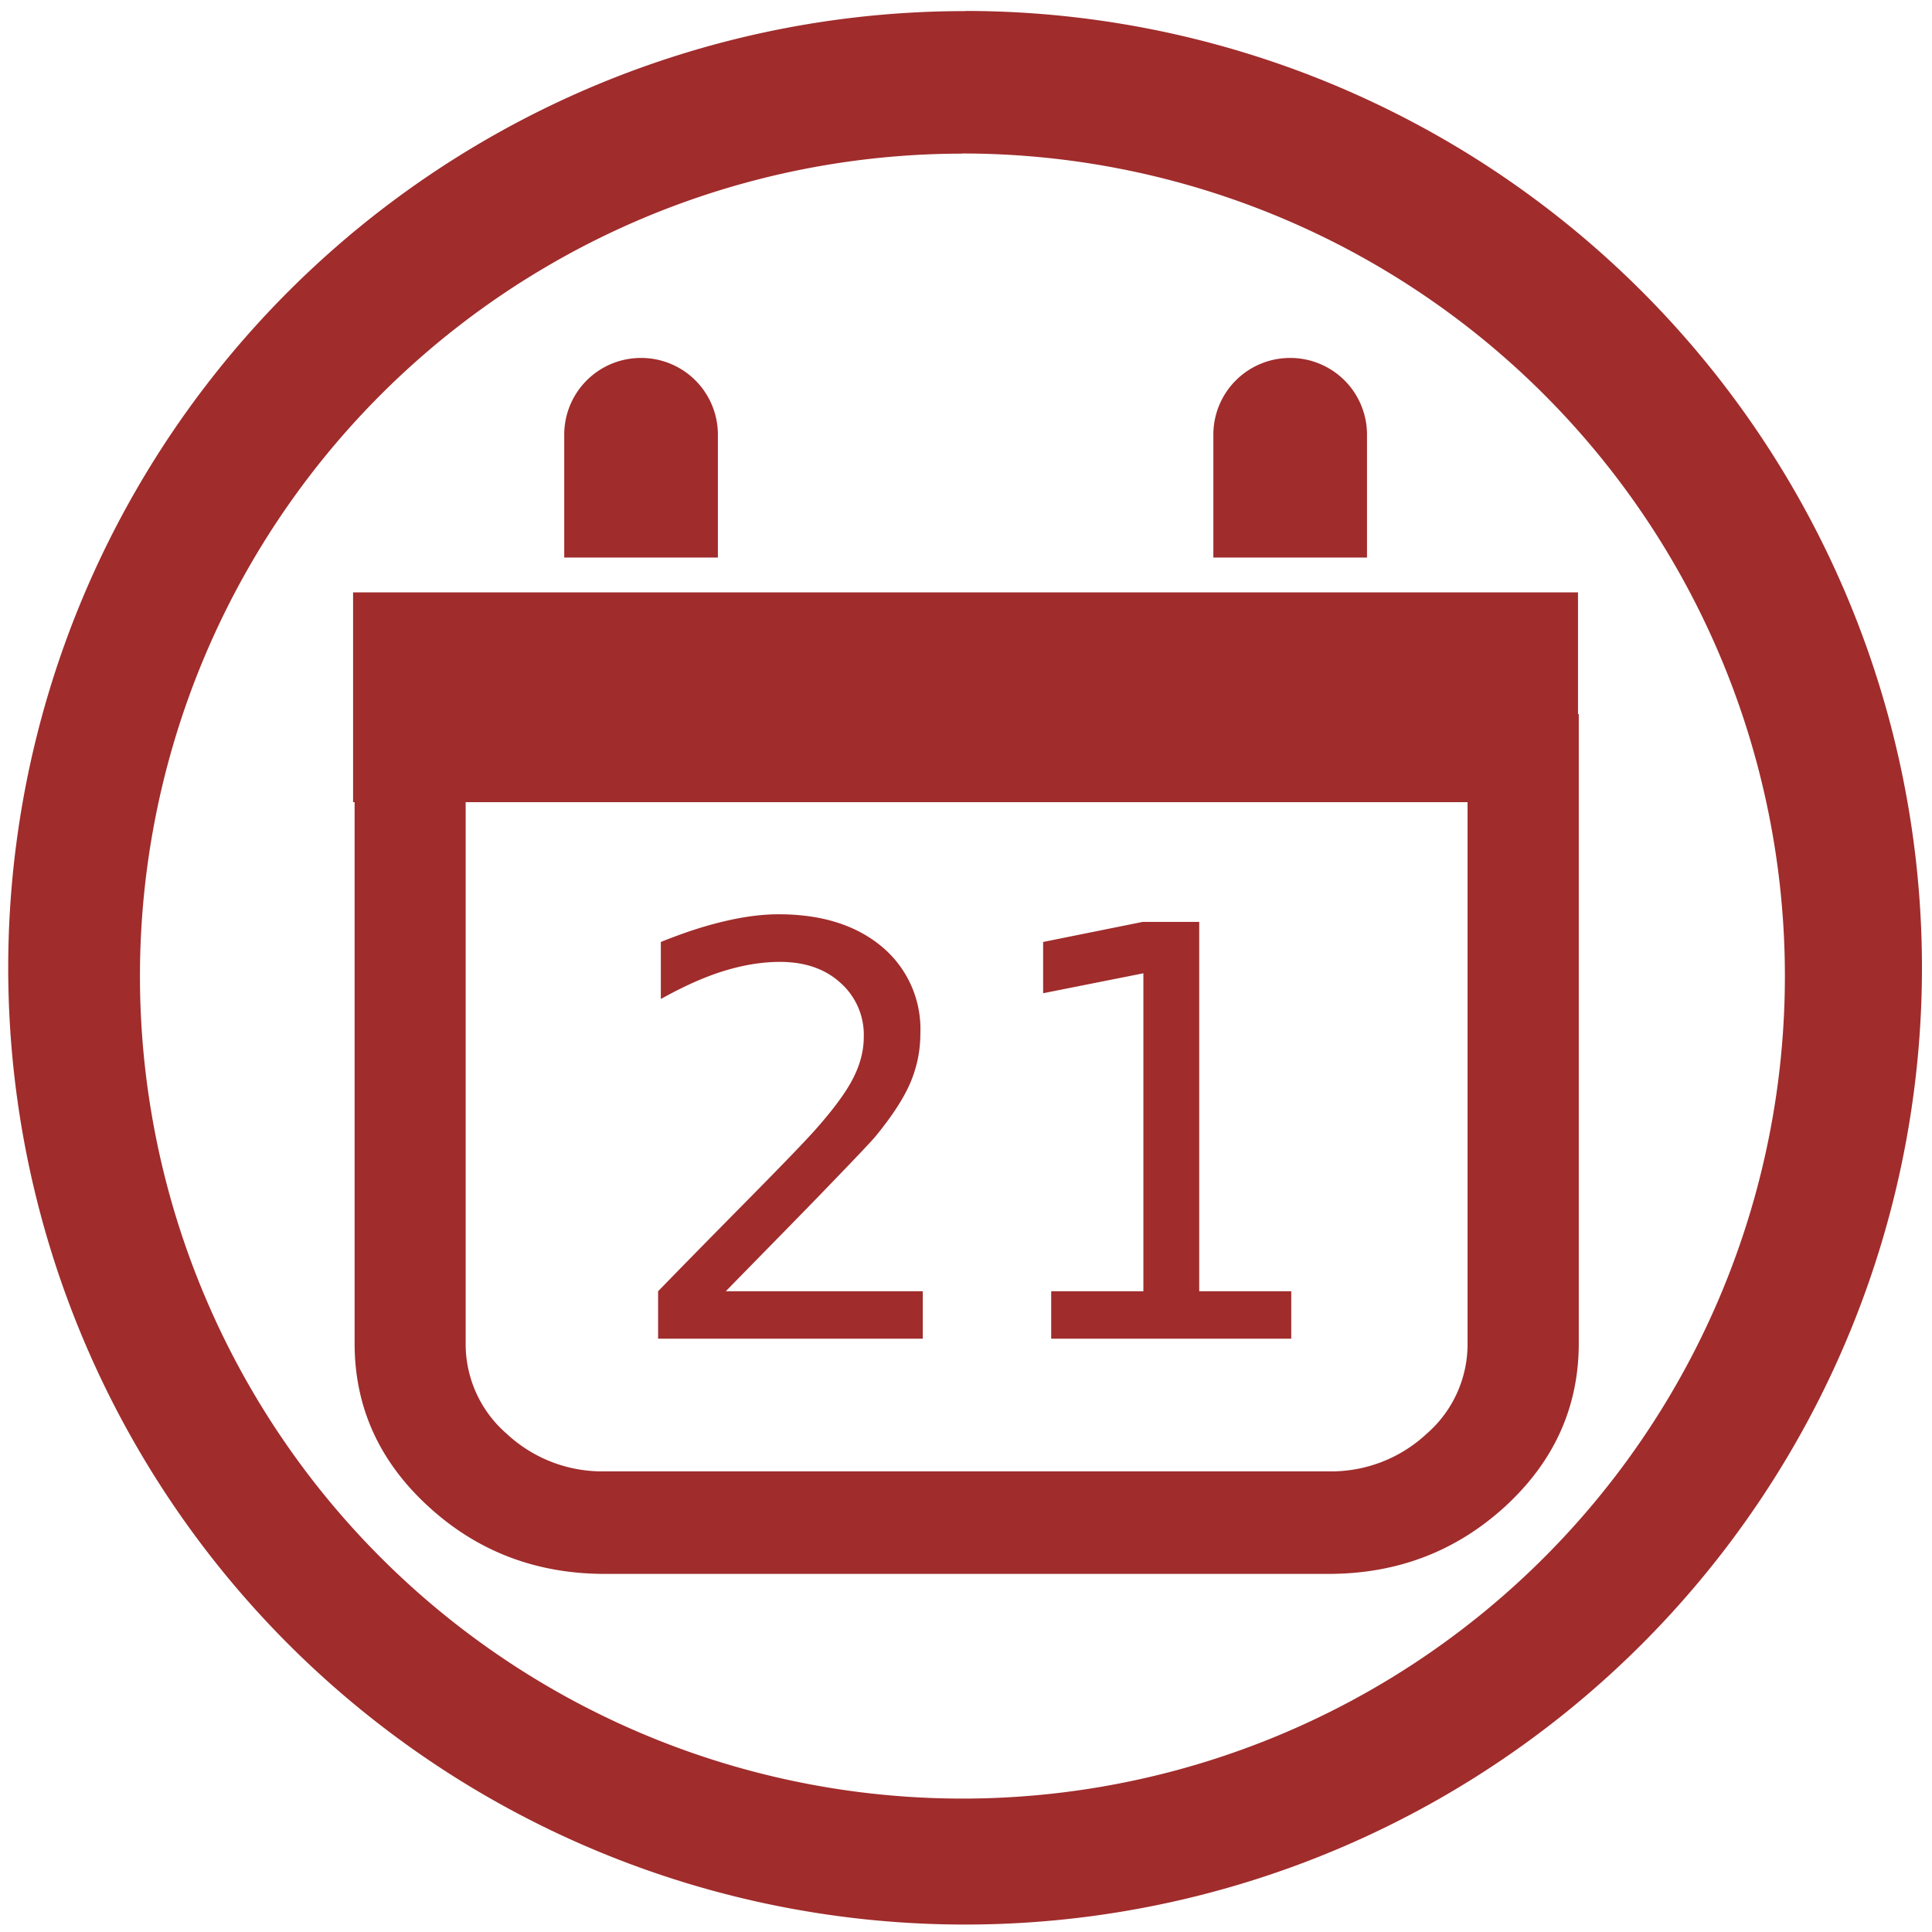 <?xml version="1.0" encoding="UTF-8" standalone="no"?>
<svg
   xmlns:dc="http://purl.org/dc/elements/1.1/"
   xmlns:cc="http://creativecommons.org/ns#"
   xmlns:rdf="http://www.w3.org/1999/02/22-rdf-syntax-ns#"
   xmlns:svg="http://www.w3.org/2000/svg"
   xmlns="http://www.w3.org/2000/svg"
   xmlns:sodipodi="http://sodipodi.sourceforge.net/DTD/sodipodi-0.dtd"
   xmlns:inkscape="http://www.inkscape.org/namespaces/inkscape"
   width="48"
   height="48"
   viewBox="0 0 12.7 12.7"
   version="1.1"
   id="svg4"
   sodipodi:docname="evolution-calendar.svg"
   inkscape:version="0.92.4 (5da689c313, 2019-01-14)">
  <defs
     id="defs8" />
  <sodipodi:namedview
     pagecolor="#ffffff"
     bordercolor="#666666"
     borderopacity="1"
     objecttolerance="10"
     gridtolerance="10"
     guidetolerance="10"
     inkscape:pageopacity="0"
     inkscape:pageshadow="2"
     inkscape:window-width="1087"
     inkscape:window-height="480"
     id="namedview6"
     showgrid="false"
     inkscape:zoom="4.9166667"
     inkscape:cx="2.1355932"
     inkscape:cy="24"
     inkscape:window-x="0"
     inkscape:window-y="25"
     inkscape:window-maximized="0"
     inkscape:current-layer="svg4" />
  <path
     d="m 6.344,0.073 a 6.29,6.29 0 0 0 -6.29,6.29 6.29,6.29 0 0 0 6.29,6.288 6.29,6.29 0 0 0 6.29,-6.289 6.29,6.29 0 0 0 -6.29,-6.29 z M 6.326,1.009 A 5.407,5.407 0 0 1 11.733,6.416 5.407,5.407 0 0 1 6.326,11.823 5.407,5.407 0 0 1 0.92,6.416 5.407,5.407 0 0 1 6.326,1.01 Z M 4.214,2.353 A 0.504,0.504 0 0 0 3.709,2.858 v 0.807 h 1.01 V 2.858 A 0.504,0.504 0 0 0 4.214,2.353 Z m 4.267,0 A 0.504,0.504 0 0 0 7.976,2.858 v 0.807 h 1.01 V 2.858 A 0.504,0.504 0 0 0 8.481,2.353 Z m -6.16,1.54 v 1.38 h 0.01 V 8.83 c 0,0.417 0.16,0.774 0.482,1.07 0.322,0.297 0.71,0.446 1.164,0.446 h 4.755 c 0.454,0 0.841,-0.149 1.164,-0.445 0.322,-0.297 0.482,-0.654 0.482,-1.071 V 4.694 h -0.005 v -0.8 H 2.322 Z m 0.74,1.38 H 9.647 V 8.83 A 0.78,0.78 0 0 1 9.378,9.425 0.92,0.92 0 0 1 8.732,9.672 H 3.977 A 0.92,0.92 0 0 1 3.331,9.425 0.78,0.78 0 0 1 3.061,8.83 Z M 5.119,6.01 C 5.011,6.01 4.892,6.025 4.762,6.056 4.632,6.086 4.493,6.132 4.344,6.192 V 6.567 C 4.491,6.485 4.628,6.423 4.757,6.383 4.887,6.343 5.01,6.323 5.126,6.323 5.29,6.323 5.423,6.368 5.524,6.46 A 0.456,0.456 0 0 1 5.678,6.817 C 5.678,6.906 5.655,6.997 5.607,7.09 5.56,7.182 5.477,7.294 5.359,7.427 5.296,7.498 5.143,7.657 4.9,7.903 4.658,8.148 4.467,8.343 4.326,8.488 V 8.8 h 1.74 V 8.488 H 4.771 C 5.069,8.183 5.301,7.948 5.464,7.778 5.628,7.608 5.726,7.505 5.756,7.469 5.868,7.332 5.944,7.214 5.986,7.113 A 0.817,0.817 0 0 0 6.05,6.793 0.705,0.705 0 0 0 5.797,6.223 C 5.627,6.081 5.401,6.01 5.117,6.01 Z M 7.512,6.06 6.857,6.192 V 6.529 L 7.516,6.398 v 2.09 H 6.91 V 8.8 H 8.488 V 8.488 H 7.883 V 6.06 Z"
     id="path2"
     inkscape:connector-curvature="0"
     style="fill:#a02c2c" />
</svg>
